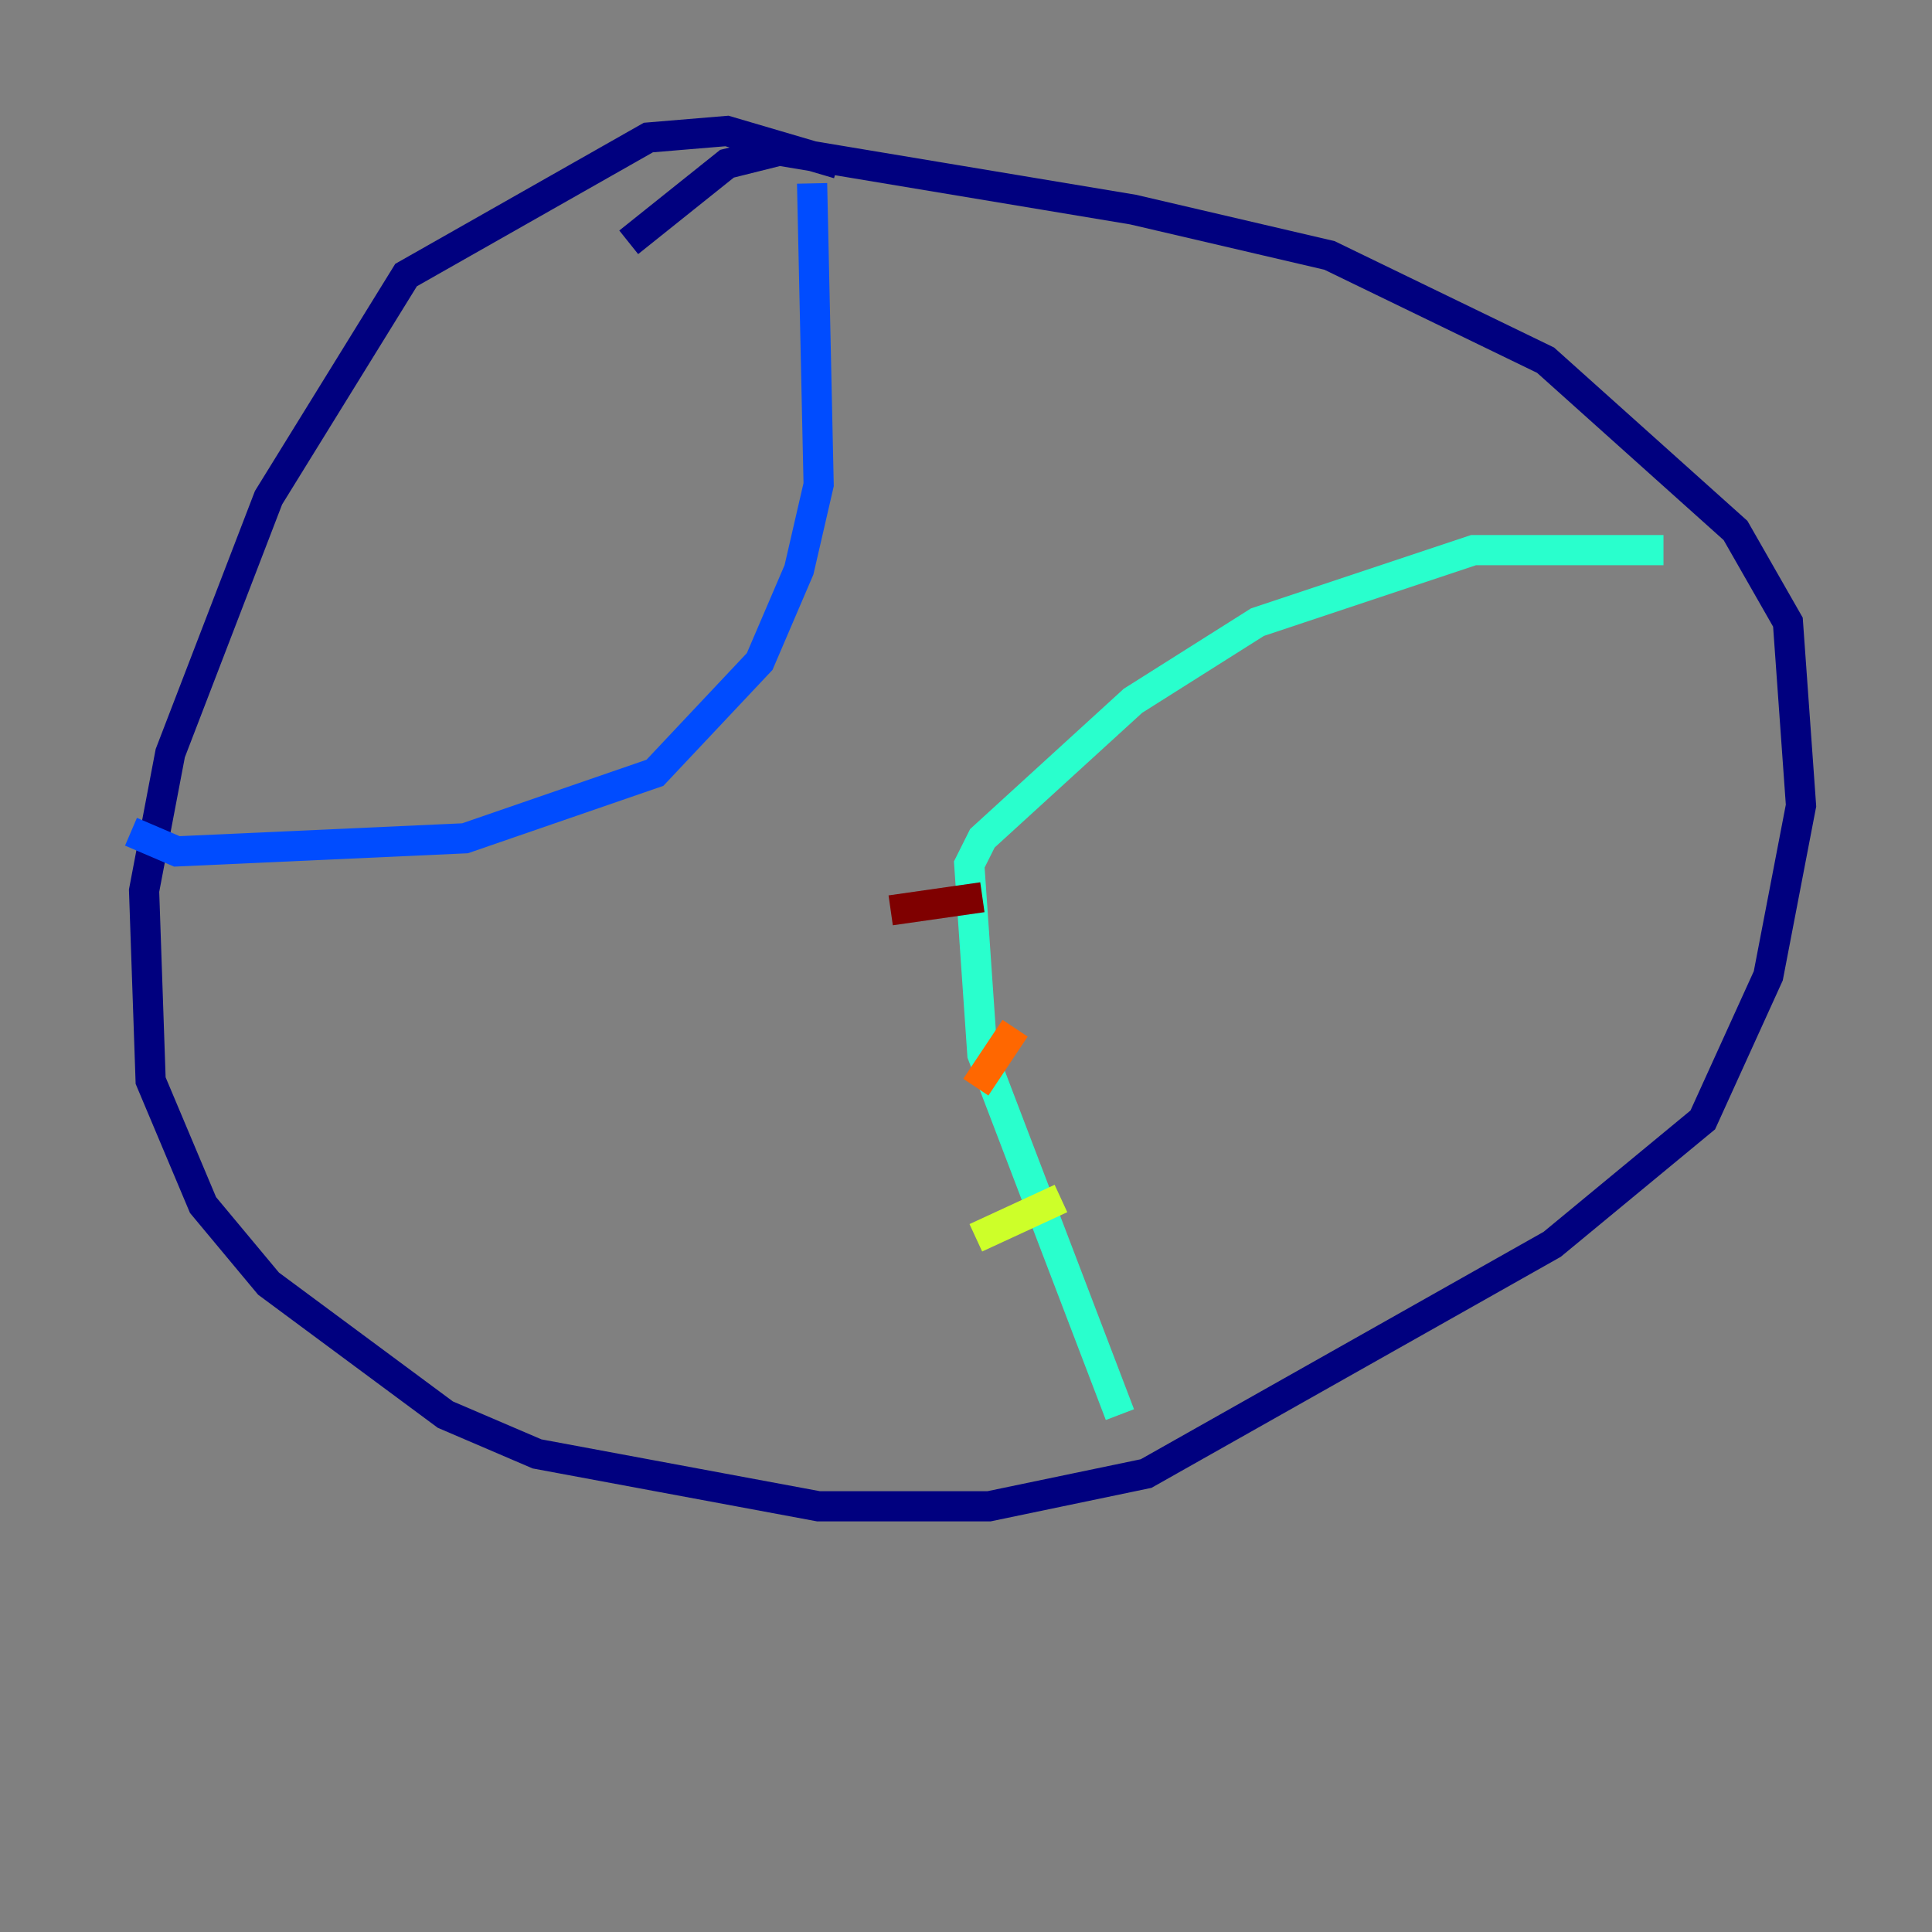 <?xml version="1.0" encoding="utf-8" ?>
<svg baseProfile="tiny" height="128" version="1.2" viewBox="0,0,128,128" width="128" xmlns="http://www.w3.org/2000/svg" xmlns:ev="http://www.w3.org/2001/xml-events" xmlns:xlink="http://www.w3.org/1999/xlink"><rect x="0" y="0" width="128" height="128" fill="#808080" stroke="none"/><defs /><polyline fill="none" points="55.539,10.848 48.163,8.678 42.956,9.112 26.902,18.224 17.79,32.976 11.281,49.898 9.546,59.01 9.98,71.593 13.451,79.837 17.79,85.044 29.505,93.722 35.58,96.325 54.237,99.797 65.519,99.797 75.932,97.627 102.834,82.441 112.814,74.197 117.153,64.651 119.322,53.37 118.454,41.22 114.983,35.146 102.4,23.864 88.081,16.922 75.064,13.885 51.634,9.98 48.163,10.848 41.654,16.054" stroke="#00007f" stroke-width="2" /><polyline fill="none" points="53.803,12.149 54.237,32.108 52.936,37.749 50.332,43.824 43.39,51.2 30.807,55.539 11.715,56.407 8.678,55.105" stroke="#004cff" stroke-width="2" /><polyline fill="none" points="110.21,36.447 97.627,36.447 83.308,41.22 75.064,46.427 65.085,55.539 64.217,57.275 65.085,69.858 74.197,93.722" stroke="#29ffcd" stroke-width="2" /><polyline fill="none" points="64.651,82.007 70.291,79.403" stroke="#cdff29" stroke-width="2" /><polyline fill="none" points="64.651,72.027 67.254,68.122" stroke="#ff6700" stroke-width="2" /><polyline fill="none" points="59.01,60.312 65.085,59.444" stroke="#7f0000" stroke-width="2" /></svg>